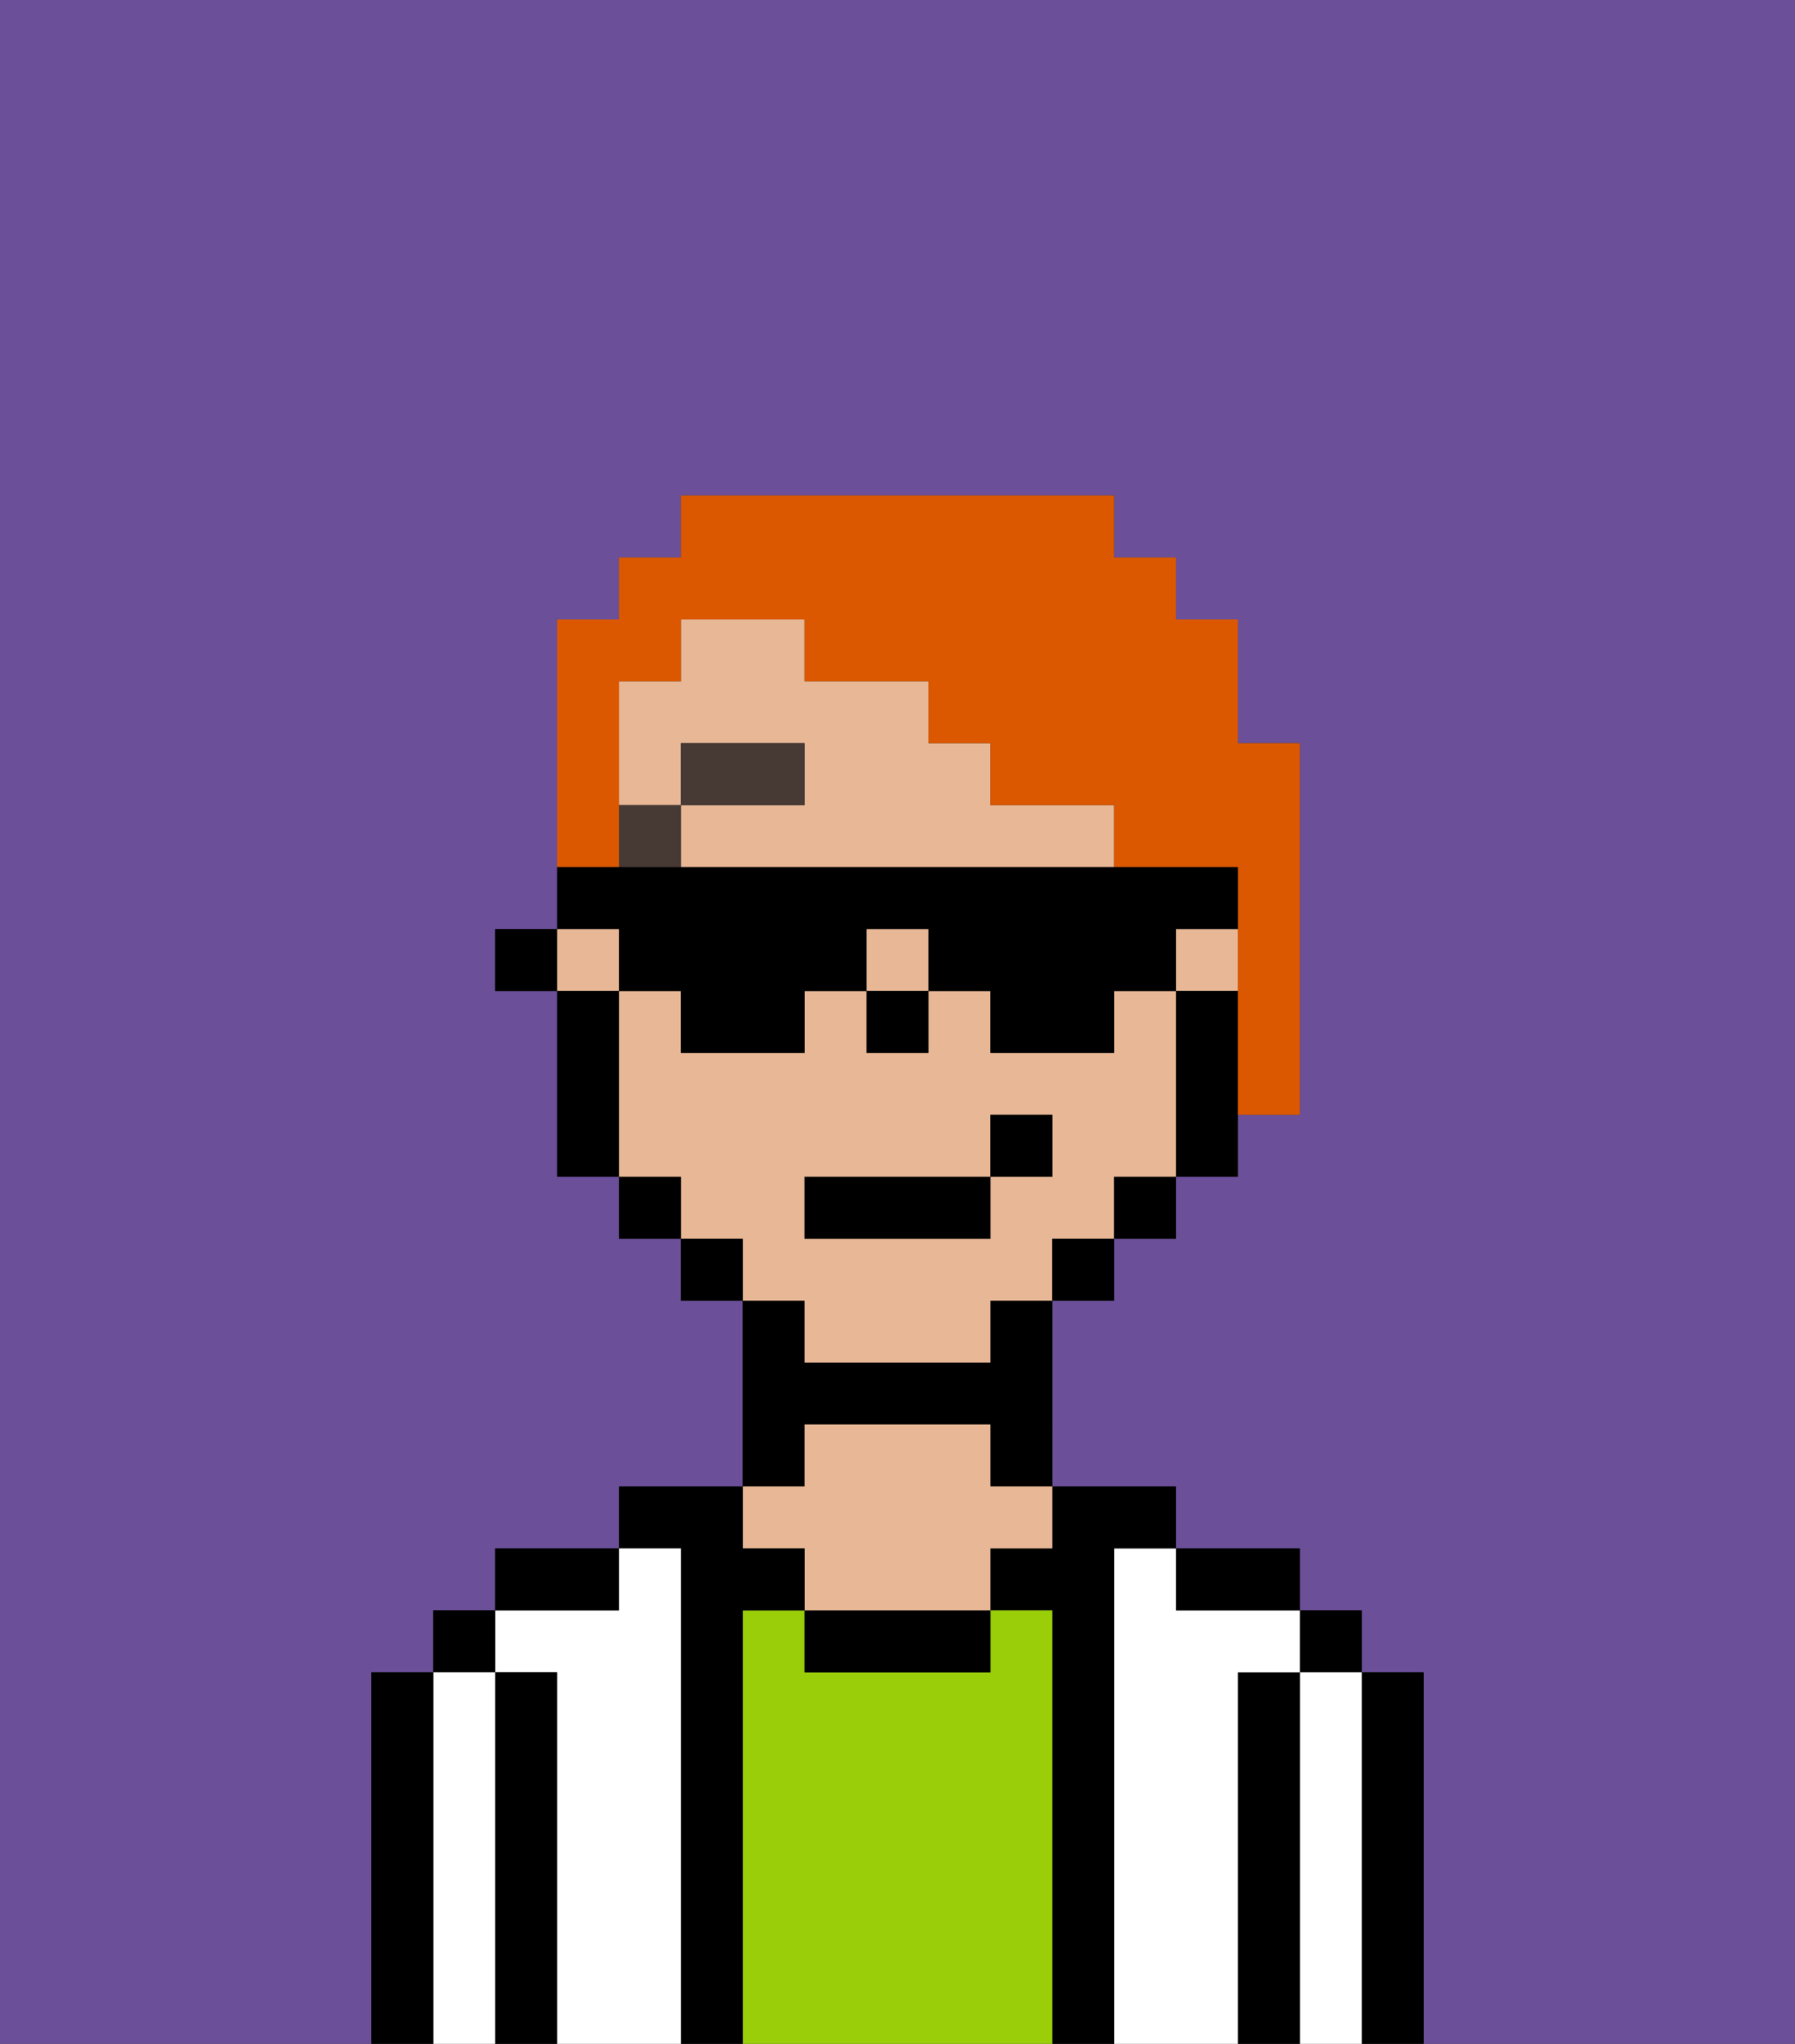 <svg xmlns="http://www.w3.org/2000/svg" viewBox="0 0 29 33"><rect x="0" y="0" width="29" height="33" fill="#333333" stroke="none"/><defs><style>polygon,rect,path{shape-rendering:crispedges;}.oa96-1{fill:#6b4f99;}.oa96-2{fill:#000000;}.oa96-3{fill:#ffffff;}.oa96-4{fill:#99ce09;}.oa96-5{fill:#e8b795;}.oa96-6{fill:#473a35;}.oa96-7{fill:#db5800;}</style></defs><path class="oa96-1" d="M0,33H6V27H7V26H8V25h2V24h2V21H11V20H10V19H9V16H8V15H9V10h1V9h1V8h7V9h1v1h1v2h1v6H20v1H19v1H18v1H17v3h2v1h2v1h1v1h1v6h6V0H0Z"/><path class="oa96-2" d="M23,27H22v6h1V27Z"/><rect class="oa96-2" x="21" y="26" width="1" height="1"/><path class="oa96-3" d="M22,27H21v6h1V27Z"/><path class="oa96-2" d="M21,27H20v6h1V27Z"/><path class="oa96-3" d="M20,27h1V26H19V25H18v8h2V27Z"/><path class="oa96-2" d="M20,26h1V25H19v1Z"/><path class="oa96-2" d="M18,25h1V24H17v1H16v1h1v7h1V25Z"/><path class="oa96-4" d="M17,26H16v1H13V26H12v7h5V26Z"/><path class="oa96-2" d="M13,26v1h3V26H13Z"/><path class="oa96-2" d="M13,23h3v1h1V21H16v1H13V21H12v3h1Z"/><path class="oa96-5" d="M13,25v1h3V25h1V24H16V23H13v1H12v1Z"/><path class="oa96-2" d="M12,26h1V25H12V24H10v1h1v8h1V26Z"/><path class="oa96-3" d="M11,25H10v1H8v1H9v6h2V25Z"/><path class="oa96-2" d="M10,25H8v1h2Z"/><path class="oa96-2" d="M9,27H8v6H9V27Z"/><rect class="oa96-2" x="7" y="26" width="1" height="1"/><path class="oa96-3" d="M8,27H7v6H8V27Z"/><path class="oa96-2" d="M7,27H6v6H7V27Z"/><rect class="oa96-5" x="19" y="15" width="1" height="1"/><rect class="oa96-5" x="14" y="15" width="1" height="1"/><path class="oa96-5" d="M16,13V12H15V11H13V10H11v1H10v2h1V12h2v1H11v1h7V13Z"/><rect class="oa96-5" x="9" y="15" width="1" height="1"/><path class="oa96-5" d="M13,22h3V21h1V20h1V19h1V16H18v1H16V16H15v1H14V16H13v1H11V16H10v3h1v1h1v1h1Zm0-3h3V18h1v1H16v1H13Z"/><path class="oa96-2" d="M19,16v3h1V16Z"/><rect class="oa96-2" x="18" y="19" width="1" height="1"/><rect class="oa96-2" x="17" y="20" width="1" height="1"/><rect class="oa96-2" x="11" y="20" width="1" height="1"/><rect class="oa96-2" x="10" y="19" width="1" height="1"/><path class="oa96-2" d="M10,16H9v3h1V16Z"/><rect class="oa96-2" x="8" y="15" width="1" height="1"/><rect class="oa96-2" x="14" y="16" width="1" height="1"/><rect class="oa96-6" x="10" y="13" width="1" height="1"/><rect class="oa96-6" x="11" y="12" width="2" height="1"/><rect class="oa96-2" x="13" y="19" width="3" height="1"/><rect class="oa96-2" x="16" y="18" width="1" height="1"/><path class="oa96-7" d="M10,13V11h1V10h2v1h2v1h1v1h2v1h2v4h1V12H20V10H19V9H18V8H11V9H10v1H9v4h1Z"/><path class="oa96-2" d="M10,16h1v1h2V16h1V15h1v1h1v1h2V16h1V15h1V14H9v1h1Z"/></svg>